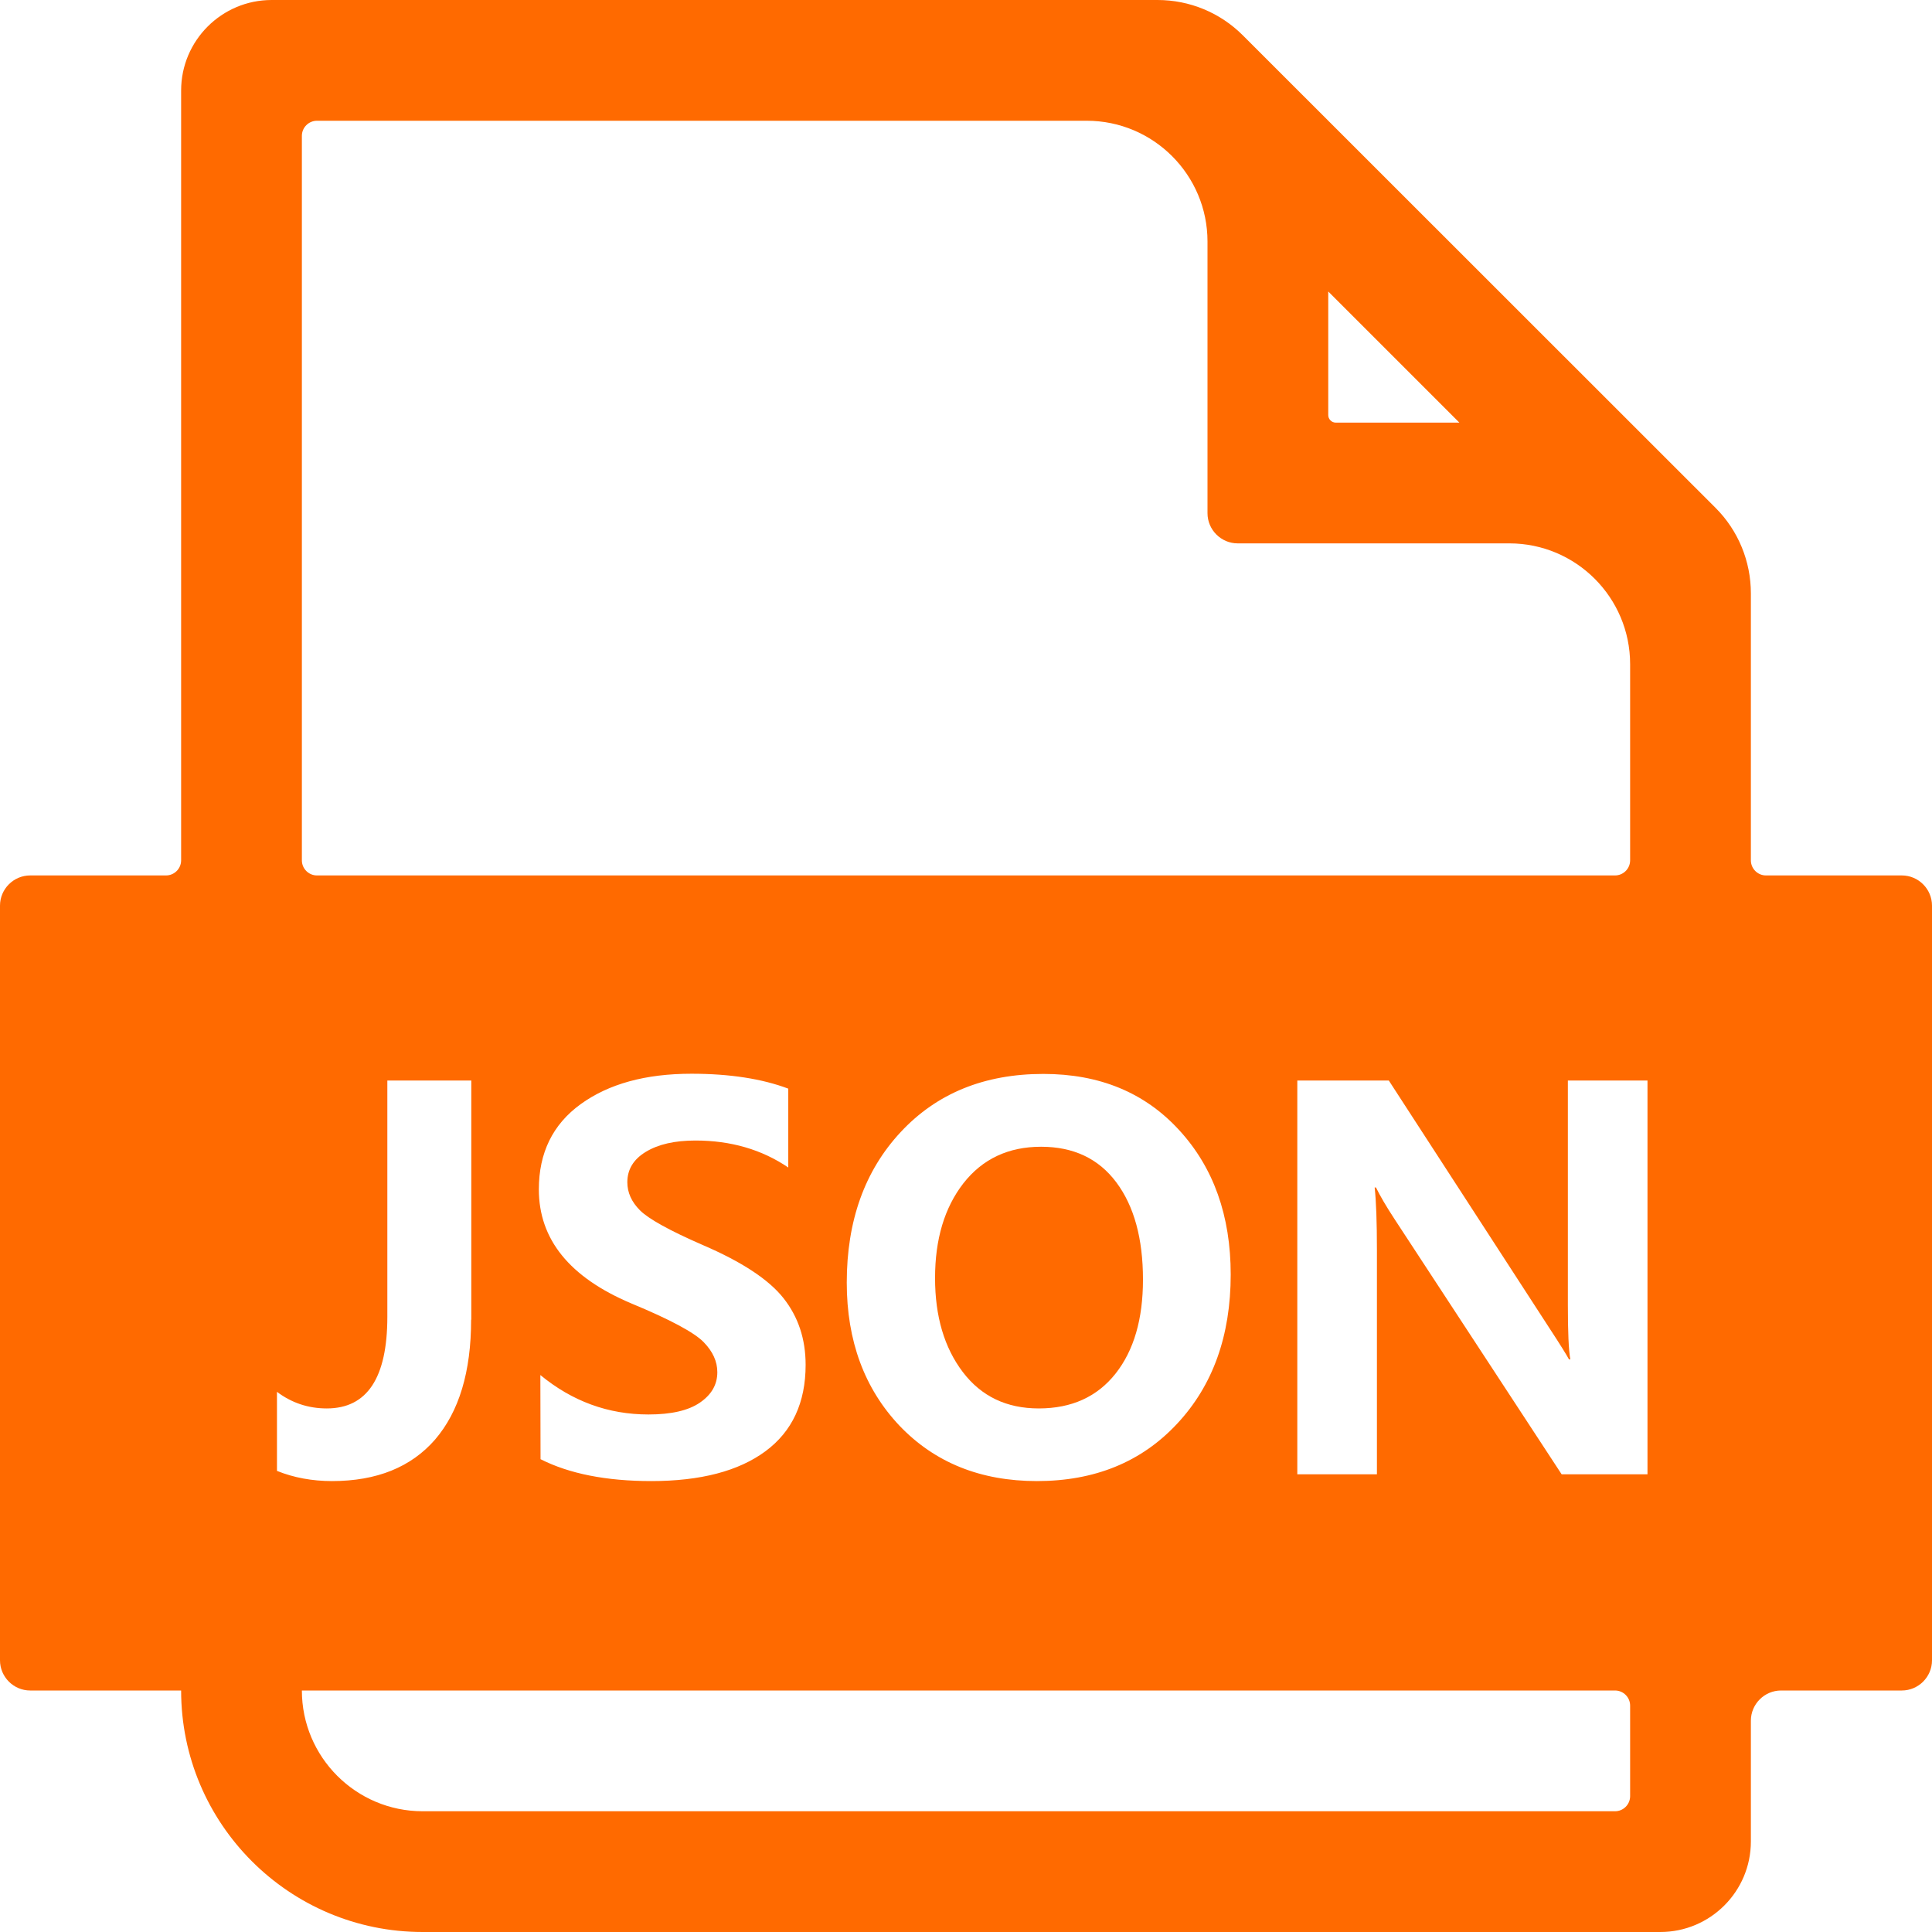 <?xml version="1.0" standalone="no"?><!DOCTYPE svg PUBLIC "-//W3C//DTD SVG 1.1//EN" "http://www.w3.org/Graphics/SVG/1.1/DTD/svg11.dtd"><svg t="1724133325042" class="icon" viewBox="0 0 1024 1024" version="1.1" xmlns="http://www.w3.org/2000/svg" p-id="7115" xmlns:xlink="http://www.w3.org/1999/xlink" width="200" height="200"><path d="M1008 464h-72c-4.4 0-8-3.6-8-8V314.5c0-17-6.7-33.3-18.7-45.3L658.7 18.7C646.7 6.7 630.5 0 613.5 0H144c-26.5 0-48 21.5-48 48v408c0 4.4-3.6 8-8 8H16c-8.8 0-16 7.2-16 16v400c0 8.8 7.2 16 16 16h80c0 35.3 14.3 67.3 37.5 90.5 23.2 23.2 55.2 37.5 90.5 37.5h656c26.5 0 48-21.5 48-48v-64c0-8.8 7.2-16 16-16h64c8.8 0 16-7.2 16-16V480c0-8.8-7.2-16-16-16zM704 154.5l69.5 69.5H708c-2.2 0-4-1.8-4-4v-65.5zM160 72c0-4.4 3.6-8 8-8h408c35.3 0 64 28.7 64 64v144c0 8.8 7.2 16 16 16h144c35.3 0 64 28.7 64 64v104c0 4.4-3.6 8-8 8H168c-4.4 0-8-3.6-8-8V72z m492.3 603.5c0 32.5-9.5 58.9-28.4 79.1-18.9 20.3-43.7 30.4-74.3 30.4-29.9 0-54.2-9.8-72.9-29.4-18.5-19.6-27.9-44.9-27.9-75.8 0-32.7 9.5-59.3 28.6-79.8s44.3-30.8 75.6-30.8c29.8 0 53.8 9.9 72 29.8 18.2 19.8 27.3 45.4 27.3 76.5z m-365.9 53.3c16.9 13.9 35.9 20.9 57.3 20.9 12.1 0 21.2-2.1 27.3-6.3 6.1-4.2 9.2-9.5 9.2-16.1 0-5.7-2.4-11-7.3-16s-17.6-11.9-38.4-20.5c-32.6-13.8-48.9-33.9-48.9-60.4 0-19.4 7.4-34.5 22.2-45.2s34.3-16.1 58.7-16.1c20.4 0 37.5 2.7 51.3 7.9v41.8c-14-9.5-30.4-14.3-49.2-14.3-11 0-19.7 2-26.3 6-6.6 4-9.8 9.4-9.8 16.1 0 5.4 2.2 10.4 6.7 14.9s15.6 10.7 33.3 18.4c20.7 8.9 35 18.3 42.8 28.2 7.8 9.9 11.7 21.6 11.7 35.3 0 20-7.1 35.3-21.3 45.8S371.3 785 345.2 785c-23.9 0-43.5-3.9-58.7-11.6l-0.1-44.6c0.1 0 0 0 0 0z m-139.6 8.9c7.7 5.8 16.5 8.8 26.4 8.8 21.4 0 32.1-16.2 32.1-48.6V572.7h44.5v126.8h-0.1c0 27.6-6.4 48.7-19.1 63.5-12.7 14.6-30.9 22-54.6 22-10.5 0-20.3-1.8-29.2-5.4v-41.9zM864 952c0 4.4-3.6 8-8 8H224c-35.3 0-64-28.7-64-64h696c4.4 0 8 3.6 8 8v48z m9.2-170.6h-45.5l-88.4-135c-4.6-7-7.9-12.7-10-17h-0.7c0.8 7.2 1.2 18.3 1.2 33.3v118.7h-42.2V572.7h48.5l85.1 131.2c5.7 8.7 9.1 14.2 10.4 16.6h0.7c-0.9-5-1.3-14.6-1.3-28.8v-119h42.2v208.7zM286.5 728.8s-0.1 0 0 0z" p-id="7116" fill="#ff6a00"></path><path d="M605.8 678.2c0 20.9-4.8 37.5-14.5 49.8s-23.3 18.5-40.7 18.5c-17.1 0-30.5-6.4-40.3-19.3-9.8-12.9-14.7-29.5-14.7-49.8 0-20.6 5-37.3 15-50.2 10.1-12.9 23.8-19.4 41.2-19.4 17.2 0 30.5 6.3 39.9 18.9 9.4 12.6 14.1 29.8 14.1 51.5z" p-id="7117" fill="#ff6a00"></path></svg>
